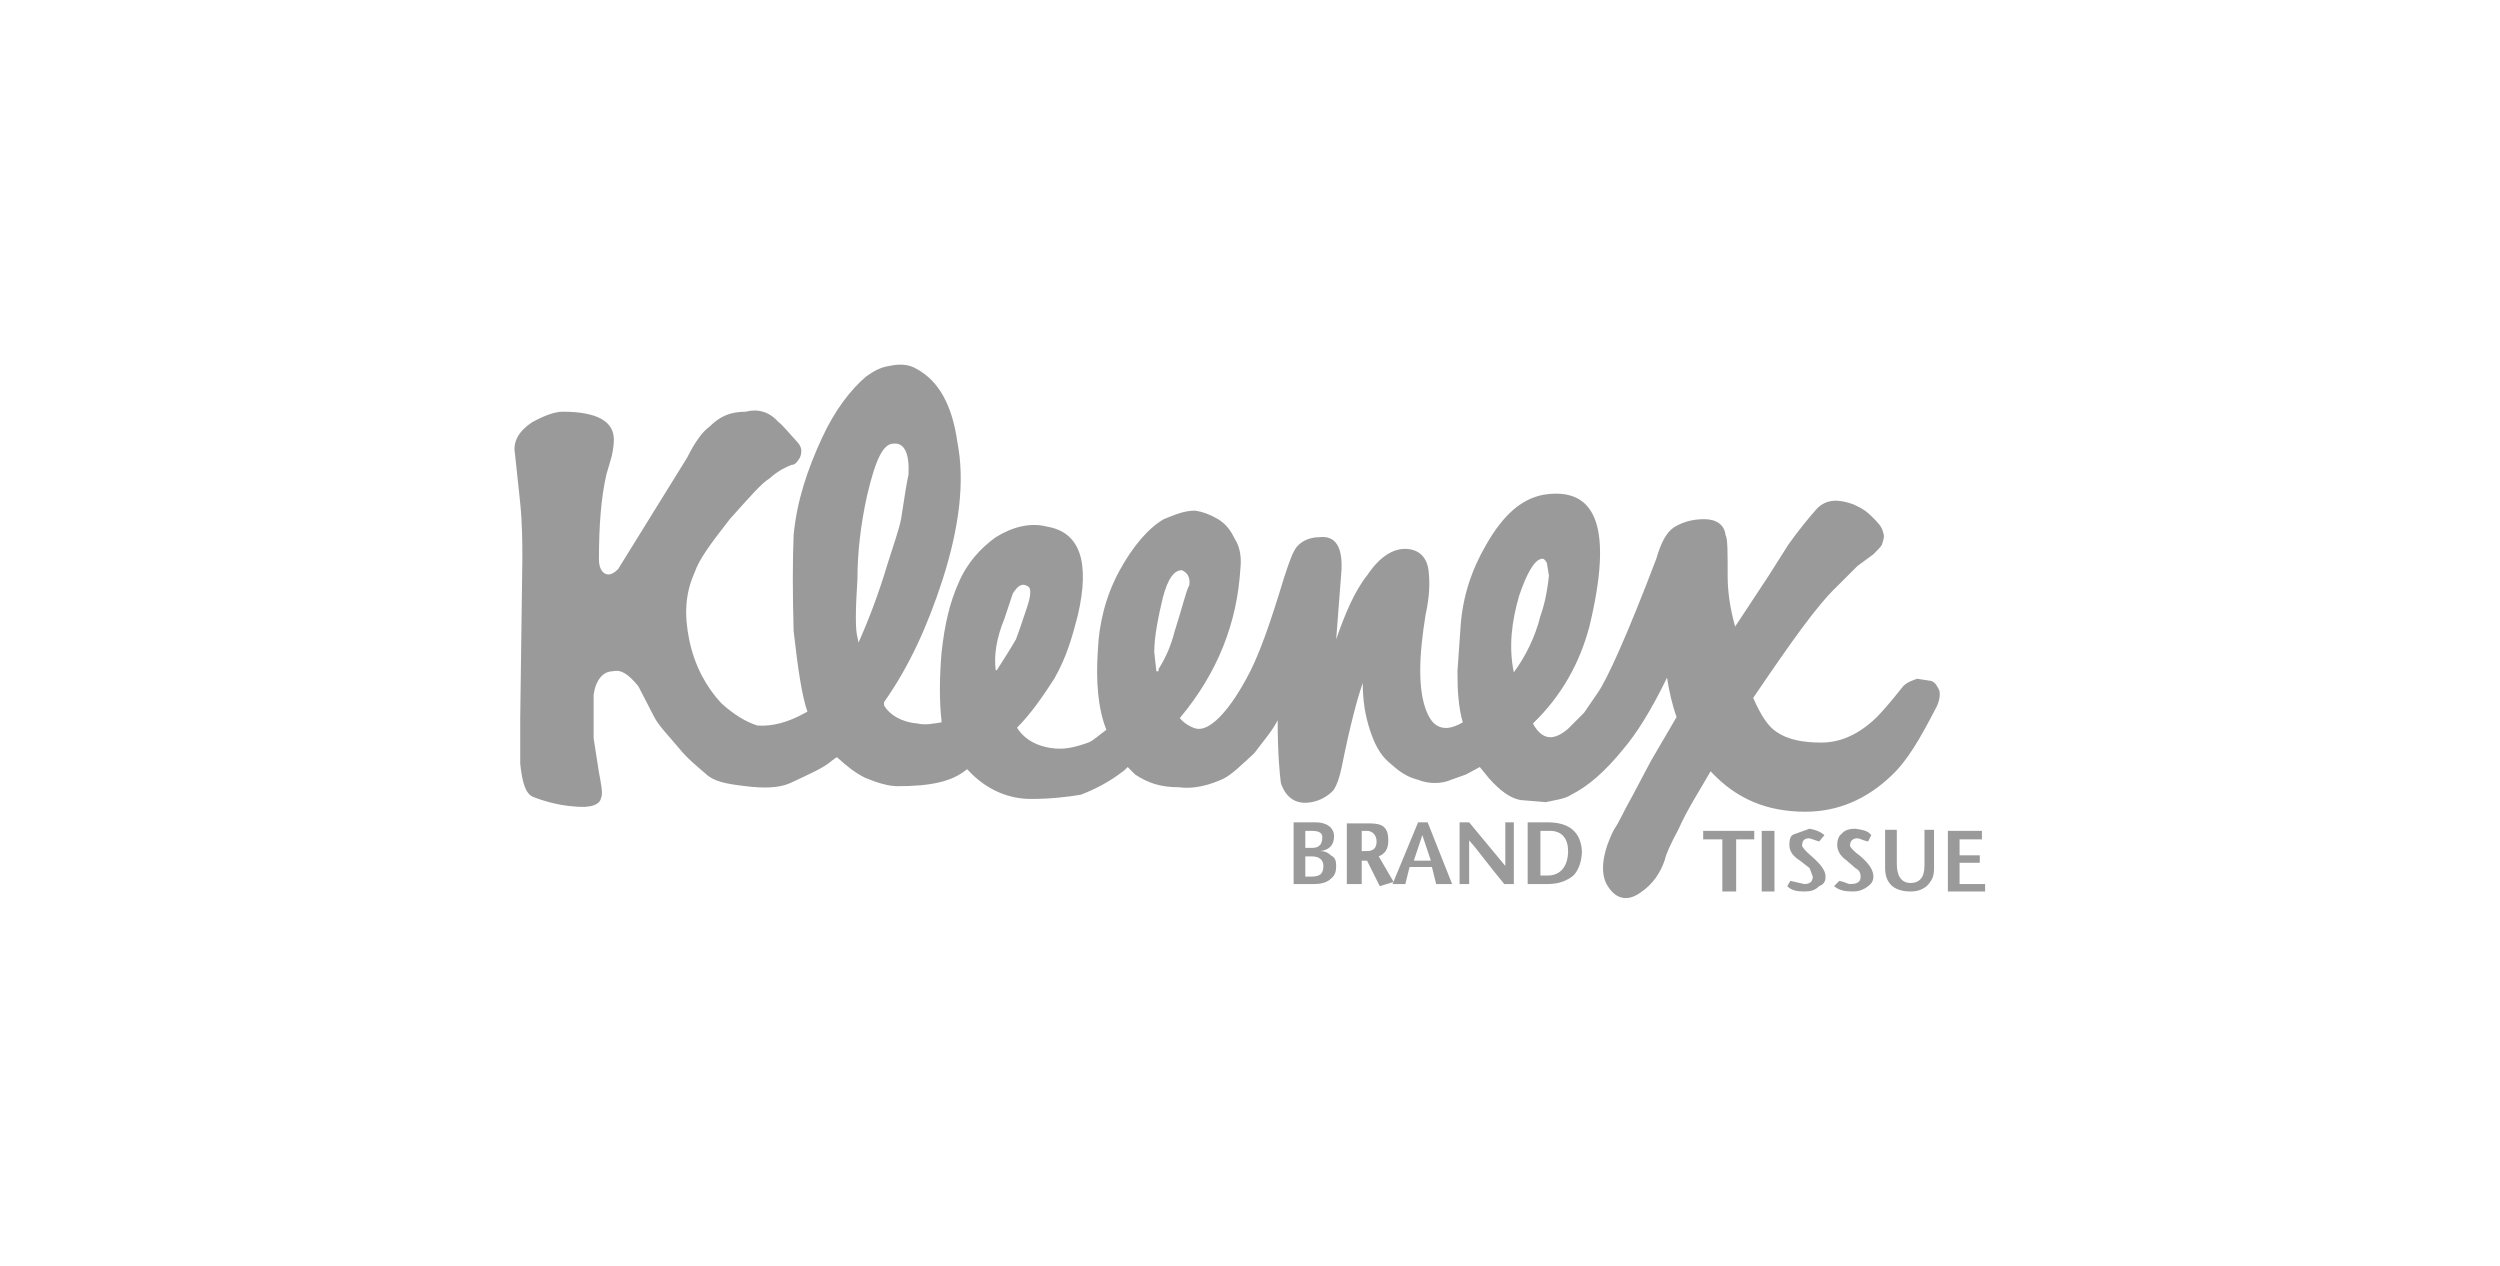 <?xml version="1.0" encoding="utf-8"?>
<!-- Generator: Adobe Illustrator 19.2.1, SVG Export Plug-In . SVG Version: 6.00 Build 0)  -->
<svg version="1.1" xmlns="http://www.w3.org/2000/svg" xmlns:xlink="http://www.w3.org/1999/xlink" x="0px" y="0px"
	 viewBox="0 0 235 119" style="enable-background:new 0 0 235 119;" xml:space="preserve">
<style type="text/css">
	.st0{display:none;}
	.st1{display:inline;fill:#4B4A4B;}
	.st2{fill:#9B9A9A;}
	.st3{opacity:0.35;fill:#9B9A9A;}
	.st4{opacity:0.25;fill:#9B9A9A;}
	.st5{fill-rule:evenodd;clip-rule:evenodd;fill:#9B9A9A;}
	.st6{fill:none;stroke:#9B9A9A;stroke-width:0.431;stroke-miterlimit:10;}
	.st7{fill:none;}
	.st8{display:inline;fill:#9B9A9A;}
	.st9{display:inline;fill-rule:evenodd;clip-rule:evenodd;fill:#9B9A9A;}
	.st10{display:inline;}
</style>
<g id="Background" class="st0">
	<rect class="st1" width="235" height="119"/>
</g>
<g id="Logos">
	<g>
		<path class="st5" d="M110.4,59.4c-0.3,1.2-0.8,2.4-1.5,3.5v0.2h-0.2l-0.2-1.8c0-1.5,0.4-3.4,0.8-5.1c0.5-1.9,1.1-2.6,1.8-2.6
			c0.4,0.2,0.8,0.5,0.7,1.4C111.5,55.5,111.2,56.9,110.4,59.4L110.4,59.4z M96.4,57.5c-0.4,1.2-0.7,2.1-0.9,2.6
			c-0.7,1.2-1.3,2.1-1.8,2.9h-0.1c-0.2-1.4,0.1-3.1,0.8-4.8l0.8-2.4c0.5-0.8,0.9-1,1.4-0.7C97,55.3,96.9,56.1,96.4,57.5L96.4,57.5z
			 M85.4,44.6c-0.2,0.9-0.4,2.3-0.7,4.2c-0.2,1-0.7,2.4-1.3,4.3c-0.8,2.7-1.8,5.3-2.7,7.3l0,0l-0.1-0.5c-0.2-0.7-0.2-2.4,0-5.5
			c0-2.4,0.3-5.1,0.9-7.8c0.8-3.4,1.5-4.9,2.5-4.9C85,41.6,85.5,42.6,85.4,44.6L85.4,44.6z M144.8,57.9c-0.5,2-1.4,3.8-2.5,5.3l0,0
			c-0.5-2.4-0.2-4.8,0.5-7.2c0.7-2.1,1.4-3.2,1.9-3.4c0.4-0.2,0.5,0,0.7,0.3l0.2,1.2C145.5,55.1,145.3,56.5,144.8,57.9L144.8,57.9z
			 M128.5,54.1c-1.2,1.5-2.1,3.7-2.9,6l0.5-6.5c0.1-2.1-0.5-3.3-2.1-3.1c-0.8,0-1.6,0.3-2.1,0.9c-0.4,0.5-0.7,1.4-1.2,2.9
			c-1.3,4.3-2.4,7.5-3.6,9.6c-1.7,3.1-3.4,4.8-4.6,4.6c-0.5-0.1-1.2-0.5-1.6-1c3.6-4.3,5.4-9,5.7-14.1c0.1-0.9,0-1.9-0.5-2.7
			c-0.4-0.8-0.8-1.4-1.6-1.9c-0.7-0.4-1.4-0.7-2.2-0.8c-1,0-1.9,0.4-2.9,0.8c-1.4,0.8-2.9,2.5-4.2,4.9c-1.3,2.4-1.9,5-2,7.4
			c-0.2,2.9,0,5.5,0.8,7.5c-0.7,0.5-1.2,1-1.7,1.2c-1.4,0.5-2.4,0.7-3.6,0.5c-1.2-0.2-2.2-0.7-2.9-1.6l-0.2-0.3
			c1.3-1.3,2.4-2.9,3.5-4.6c1.2-2.1,1.7-4,2.2-5.9c1.2-5.1,0.2-7.9-2.9-8.4c-1.5-0.4-3.2,0-4.8,1c-1.4,1-2.7,2.4-3.5,4.3
			c-0.8,1.8-1.3,3.8-1.6,6.6c-0.2,2.4-0.2,4.6,0,6.3v0.2C87.8,68,87,68.2,86.2,68c-1.4-0.1-2.6-0.8-3.1-1.7L83.1,66
			c2.4-3.4,4.1-7.2,5.5-11.5c1.6-5,2.1-9.3,1.4-12.9c-0.5-3.6-1.8-5.8-3.8-6.9c-0.8-0.5-1.7-0.5-2.6-0.3c-0.8,0.1-1.5,0.5-2.2,1
			c-1.4,1.2-2.9,3.1-4.1,5.7c-1.4,3-2.4,6-2.7,9.2c-0.1,2.4-0.1,5.5,0,9c0.4,3.6,0.8,6.2,1.3,7.6l-0.2,0.1c-1.6,0.9-3.1,1.3-4.5,1.2
			c-1-0.3-2.2-1-3.4-2.1c-1.4-1.5-2.5-3.5-3-5.9c-0.5-2.4-0.4-4.4,0.5-6.4c0.4-1.2,1.5-2.7,3.3-5c1.8-2,3-3.4,3.7-3.8
			c0.9-0.8,1.6-1.1,2.1-1.3c0.3,0,0.5-0.2,0.8-0.7c0.2-0.5,0.2-1-0.3-1.5c-0.9-1-1.4-1.6-1.8-1.9c-0.8-0.9-1.9-1.2-3-0.9
			c-1.4,0-2.4,0.4-3.4,1.4c-0.7,0.5-1.4,1.5-2.1,2.9l-6.5,10.5c-0.4,0.4-0.7,0.5-0.9,0.5c-0.5,0-0.9-0.5-0.9-1.4
			c0-3.2,0.2-5.8,0.7-8l0.5-1.7c0.2-0.9,0.2-1.4,0.2-1.6c0-1.7-1.6-2.6-4.8-2.6c-0.8,0-1.8,0.4-2.9,1c-1.2,0.8-1.8,1.8-1.6,2.9
			l0.5,4.7c0.2,2,0.2,3.8,0.2,5.3l-0.2,14.9v4.3c0.2,1.8,0.5,2.8,1.2,3.1c1,0.4,2.4,0.8,3.8,0.9c1.7,0.2,2.5-0.2,2.6-0.8
			c0.2-0.4,0-1.3-0.2-2.4l-0.5-3.2c0-2.3,0-3.7,0-4.1c0.2-1.4,0.9-2.2,1.8-2.2c0.8-0.2,1.5,0.3,2.4,1.4l1.5,2.9
			c0.4,0.8,1.3,1.7,2.3,2.9c0.8,1,1.8,1.8,2.5,2.4c0.8,0.8,2.1,1,3.8,1.2c1.6,0.2,3.1,0.2,4.2-0.3c1.9-0.9,3.1-1.4,3.9-2.1l0.4-0.3
			h0.1c0.9,0.8,1.6,1.4,2.6,1.9c1.2,0.5,2.2,0.8,3.1,0.8c3,0,5.1-0.4,6.5-1.6l0,0l0.2,0.2c1.7,1.8,3.8,2.6,5.8,2.6
			c1.9,0,3.5-0.2,4.7-0.4c1.3-0.5,2.7-1.2,4.1-2.3l0.3-0.3l0.7,0.7c1.2,0.8,2.4,1.2,4.1,1.2c1.4,0.2,2.9-0.2,4.2-0.8
			c0.8-0.4,1.7-1.3,2.9-2.4c0.9-1.2,1.7-2.1,2.2-3.1c0,3.2,0.2,5.1,0.3,5.9c0.5,1.5,1.6,2.2,3.3,1.7c0.7-0.2,1.4-0.7,1.7-1.1
			c0.3-0.5,0.5-1.1,0.7-2c0.8-4,1.5-6.6,2-8c0,1.6,0.2,3,0.7,4.5c0.4,1.2,0.9,2.2,1.7,2.9c0.9,0.8,1.6,1.4,2.8,1.7
			c1,0.4,2.2,0.4,3.1,0l1.4-0.5l1.3-0.7l0.9,1.1c1,1.1,1.9,1.8,2.9,2l2.4,0.2c0.9-0.2,1.8-0.3,2.4-0.7c1.6-0.8,3.2-2.2,4.9-4.3
			c1.2-1.4,2.6-3.6,4.1-6.7c0.2,1.3,0.5,2.6,0.9,3.7l-2.4,4.1l-1.8,3.4c-0.7,1.2-1.2,2.4-1.7,3.1c-1.2,2.4-1.3,4.3-0.5,5.4
			c0.8,1.2,1.9,1.3,3,0.5c1.2-0.8,1.9-1.9,2.3-3.1c0.1-0.5,0.5-1.4,1.3-2.9c0.8-1.8,1.9-3.5,3-5.4c2.4,2.6,5.3,3.8,8.9,3.8
			c3.1,0,5.8-1.2,8.1-3.4c1.5-1.4,2.7-3.5,4.1-6.2c0.4-0.7,0.5-1.3,0.4-1.8c-0.2-0.4-0.4-0.8-0.8-0.9l-1.3-0.2
			c-0.5,0.2-0.9,0.3-1.3,0.7c-1.2,1.5-2.1,2.6-2.9,3.3c-1.6,1.4-3.2,2-4.8,2c-1.8,0-3.2-0.3-4.2-1c-0.8-0.5-1.5-1.6-2.2-3.2
			c3.6-5.3,6-8.7,7.9-10.5l1.9-1.9l1.5-1.1c0.4-0.4,0.7-0.7,0.8-0.9c0.1-0.4,0.3-0.7,0.1-1.2c-0.1-0.5-0.5-0.9-1-1.4
			c-0.5-0.5-0.9-0.8-1.8-1.2c-1.4-0.5-2.5-0.5-3.4,0.4c-0.8,0.9-1.7,2-2.7,3.4l-1.9,3l-3.1,4.7c-0.5-1.8-0.7-3.4-0.7-4.7
			c0-2.4,0-3.6-0.2-3.9c-0.1-1-0.9-1.5-2-1.5c-1.2,0-2.1,0.3-2.9,0.8c-0.7,0.5-1.2,1.5-1.6,2.9c-2.7,7.1-4.6,11.3-5.5,12.6l-1.3,1.9
			l-1.5,1.5c-1.4,1.2-2.4,1-3.2-0.3l-0.1-0.2c2.7-2.6,4.4-5.7,5.3-9.1c2.2-9.1,0.8-13.2-4.3-12.4c-2.1,0.4-3.8,1.9-5.4,4.7
			c-1.4,2.4-2.2,4.9-2.4,7.6l-0.3,4.3c0,1.9,0.1,3.4,0.5,4.8c-1.2,0.7-2.1,0.7-2.8,0c-0.7-0.8-1.2-2.4-1.2-4.8
			c0-1.7,0.2-3.4,0.5-5.3c0.4-1.8,0.4-3.1,0.3-4c-0.1-1.3-0.8-2.1-2-2.2C131,51.5,129.7,52.3,128.5,54.1L128.5,54.1z"/>
		<path class="st5" d="M124.3,78.7c0,0.3-0.1,0.7-0.3,0.8c-0.2,0.2-0.5,0.2-0.8,0.2h-0.5v-1.6h0.6C124,78.1,124.3,78.3,124.3,78.7
			L124.3,78.7L124.3,78.7z M124.1,80c0.8-0.1,1.3-0.5,1.3-1.4c0-0.8-0.7-1.3-1.7-1.3h-2.1v5.8h1.9c0.8,0,1.3-0.2,1.6-0.5
			c0.4-0.3,0.5-0.7,0.5-1.2c0-0.5-0.1-0.8-0.5-1C124.9,80.2,124.6,80,124.1,80L124.1,80L124.1,80z M124.4,81.4c0,0.7-0.3,1-1.1,1
			h-0.6v-1.9h0.6C124.1,80.5,124.4,80.9,124.4,81.4L124.4,81.4z"/>
		<path class="st5" d="M128,78.1h0.5c0.5,0,0.9,0.4,0.9,1c0,0.7-0.4,0.9-0.9,0.9H128V78.1L128,78.1z M126.6,77.3v5.8h1.4v-2.2h0.5
			l1.2,2.4l1.3-0.4l-1.4-2.4c0.7-0.3,0.9-0.8,0.9-1.5c0-1.2-0.5-1.6-1.7-1.6H126.6L126.6,77.3z"/>
		<path class="st5" d="M132.9,80.9l0.8-2.4l0.8,2.4H132.9L132.9,80.9z M133.3,77.3l-2.4,5.8h1.2l0.4-1.6h2.1l0.4,1.6h1.5l-2.3-5.8
			H133.3L133.3,77.3z"/>
		<path class="st5" d="M142.3,77.3v5.8h-0.9c-1.5-1.8-2.4-3.1-3.3-4.1l0,0v4.1h-0.9v-5.8h0.9l3.4,4.1v-4.1H142.3L142.3,77.3z"/>
		<path class="st5" d="M147.4,80c0,1.4-0.7,2.3-1.9,2.3h-0.7v-4.2h0.9C146.7,78.1,147.4,78.7,147.4,80L147.4,80L147.4,80z
			 M145.5,77.3h-1.9v5.8h1.9c1,0,1.8-0.3,2.4-0.8c0.5-0.5,0.8-1.4,0.8-2.3C148.6,78.3,147.6,77.3,145.5,77.3L145.5,77.3z"/>
		<polygon class="st5" points="163.2,78.9 163.2,83.8 161.9,83.8 161.9,78.9 160.1,78.9 160.1,78.1 164.9,78.1 164.9,78.9 
			163.2,78.9 		"/>
		<polygon class="st5" points="166.8,78.1 166.8,83.8 165.6,83.8 165.6,78.1 166.8,78.1 		"/>
		<path class="st5" d="M171.5,78.5l-0.5,0.6l-0.9-0.3c-0.5,0-0.7,0.2-0.7,0.7c0,0.1,0.3,0.5,0.9,1c0.8,0.7,1.3,1.3,1.3,1.9
			c0,0.4-0.1,0.7-0.6,0.9c-0.4,0.4-0.8,0.5-1.4,0.5c-0.7,0-1.2-0.1-1.6-0.5l0.3-0.5l1.3,0.3c0.5,0,0.8-0.2,0.8-0.7l-0.3-0.8
			l-0.9-0.7c-0.8-0.5-1-1-1-1.5c0-0.5,0.1-0.9,0.5-1l1.4-0.5C170.6,78,171,78.1,171.5,78.5L171.5,78.5z"/>
		<path class="st5" d="M175.9,78.5l-0.3,0.6c-0.5-0.1-0.8-0.3-1-0.3c-0.4,0-0.7,0.2-0.7,0.7c0,0.1,0.3,0.5,1,1
			c0.8,0.7,1.2,1.3,1.2,1.9c0,0.4-0.2,0.7-0.5,0.9c-0.5,0.4-1,0.5-1.4,0.5c-0.8,0-1.3-0.1-1.8-0.5l0.5-0.5c0.5,0.1,0.8,0.3,1,0.3
			c0.7,0,1-0.2,1-0.7c0-0.3-0.1-0.6-0.5-0.8l-0.8-0.7c-0.7-0.5-0.9-1-0.9-1.5c0-0.5,0.2-0.9,0.4-1c0.3-0.4,0.8-0.5,1.3-0.5
			C175.1,78,175.6,78.1,175.9,78.5L175.9,78.5z"/>
		<path class="st5" d="M181.8,81.6c0,0.8-0.2,1.2-0.7,1.7c-0.5,0.4-1,0.5-1.5,0.5c-1.6,0-2.4-0.8-2.4-2.2v-3.6h1.1v3.2
			c0,1.1,0.4,1.8,1.3,1.8c0.8,0,1.3-0.5,1.3-1.6v-3.4h0.9V81.6L181.8,81.6z"/>
		<polygon class="st5" points="186.3,78.9 184.2,78.9 184.2,80.4 186.1,80.4 186.1,81.1 184.2,81.1 184.2,83.1 186.6,83.1 
			186.6,83.8 183.1,83.8 183.1,78.1 186.3,78.1 186.3,78.9 		"/>
	</g>
	<rect x="0" y="-0.1" class="st7" width="235" height="119"/>
</g>
<g id="legal" class="st0">
	<path class="st9" d="M181.1,57c0.8,0,1.4,0.4,1.9,0.9c0.5,0.5,0.5,0.9,0.5,1.7s-0.1,1.3-0.5,1.8c-0.5,0.4-1.2,0.8-1.9,0.8
		c-0.7,0-1.3-0.4-1.8-0.8c-0.5-0.5-0.8-1-0.8-1.8s0.3-1.2,0.8-1.7C179.7,57.4,180.4,57,181.1,57L181.1,57L181.1,57z M179.6,58
		c-0.5,0.4-0.7,0.9-0.7,1.6c0,0.7,0.2,1.2,0.7,1.6c0.5,0.4,0.9,0.5,1.4,0.5c0.6,0,1-0.1,1.5-0.5c0.5-0.5,0.7-1,0.7-1.6
		c0-0.7-0.2-1.2-0.7-1.6c-0.5-0.5-0.9-0.6-1.5-0.6C180.6,57.4,180.1,57.5,179.6,58L179.6,58L179.6,58z M181.1,59.4h0.6
		c0.2-0.1,0.4-0.3,0.4-0.5c0-0.3-0.2-0.5-0.7-0.5h-0.8v1H181.1L181.1,59.4z M182.5,59c0,0.5-0.4,0.7-0.9,0.9l0.8,1.2H182l-0.9-1.2
		h-0.6V61h-0.4v-2.9h1.2C182.1,58.2,182.5,58.5,182.5,59L182.5,59z"/>
</g>
</svg>
